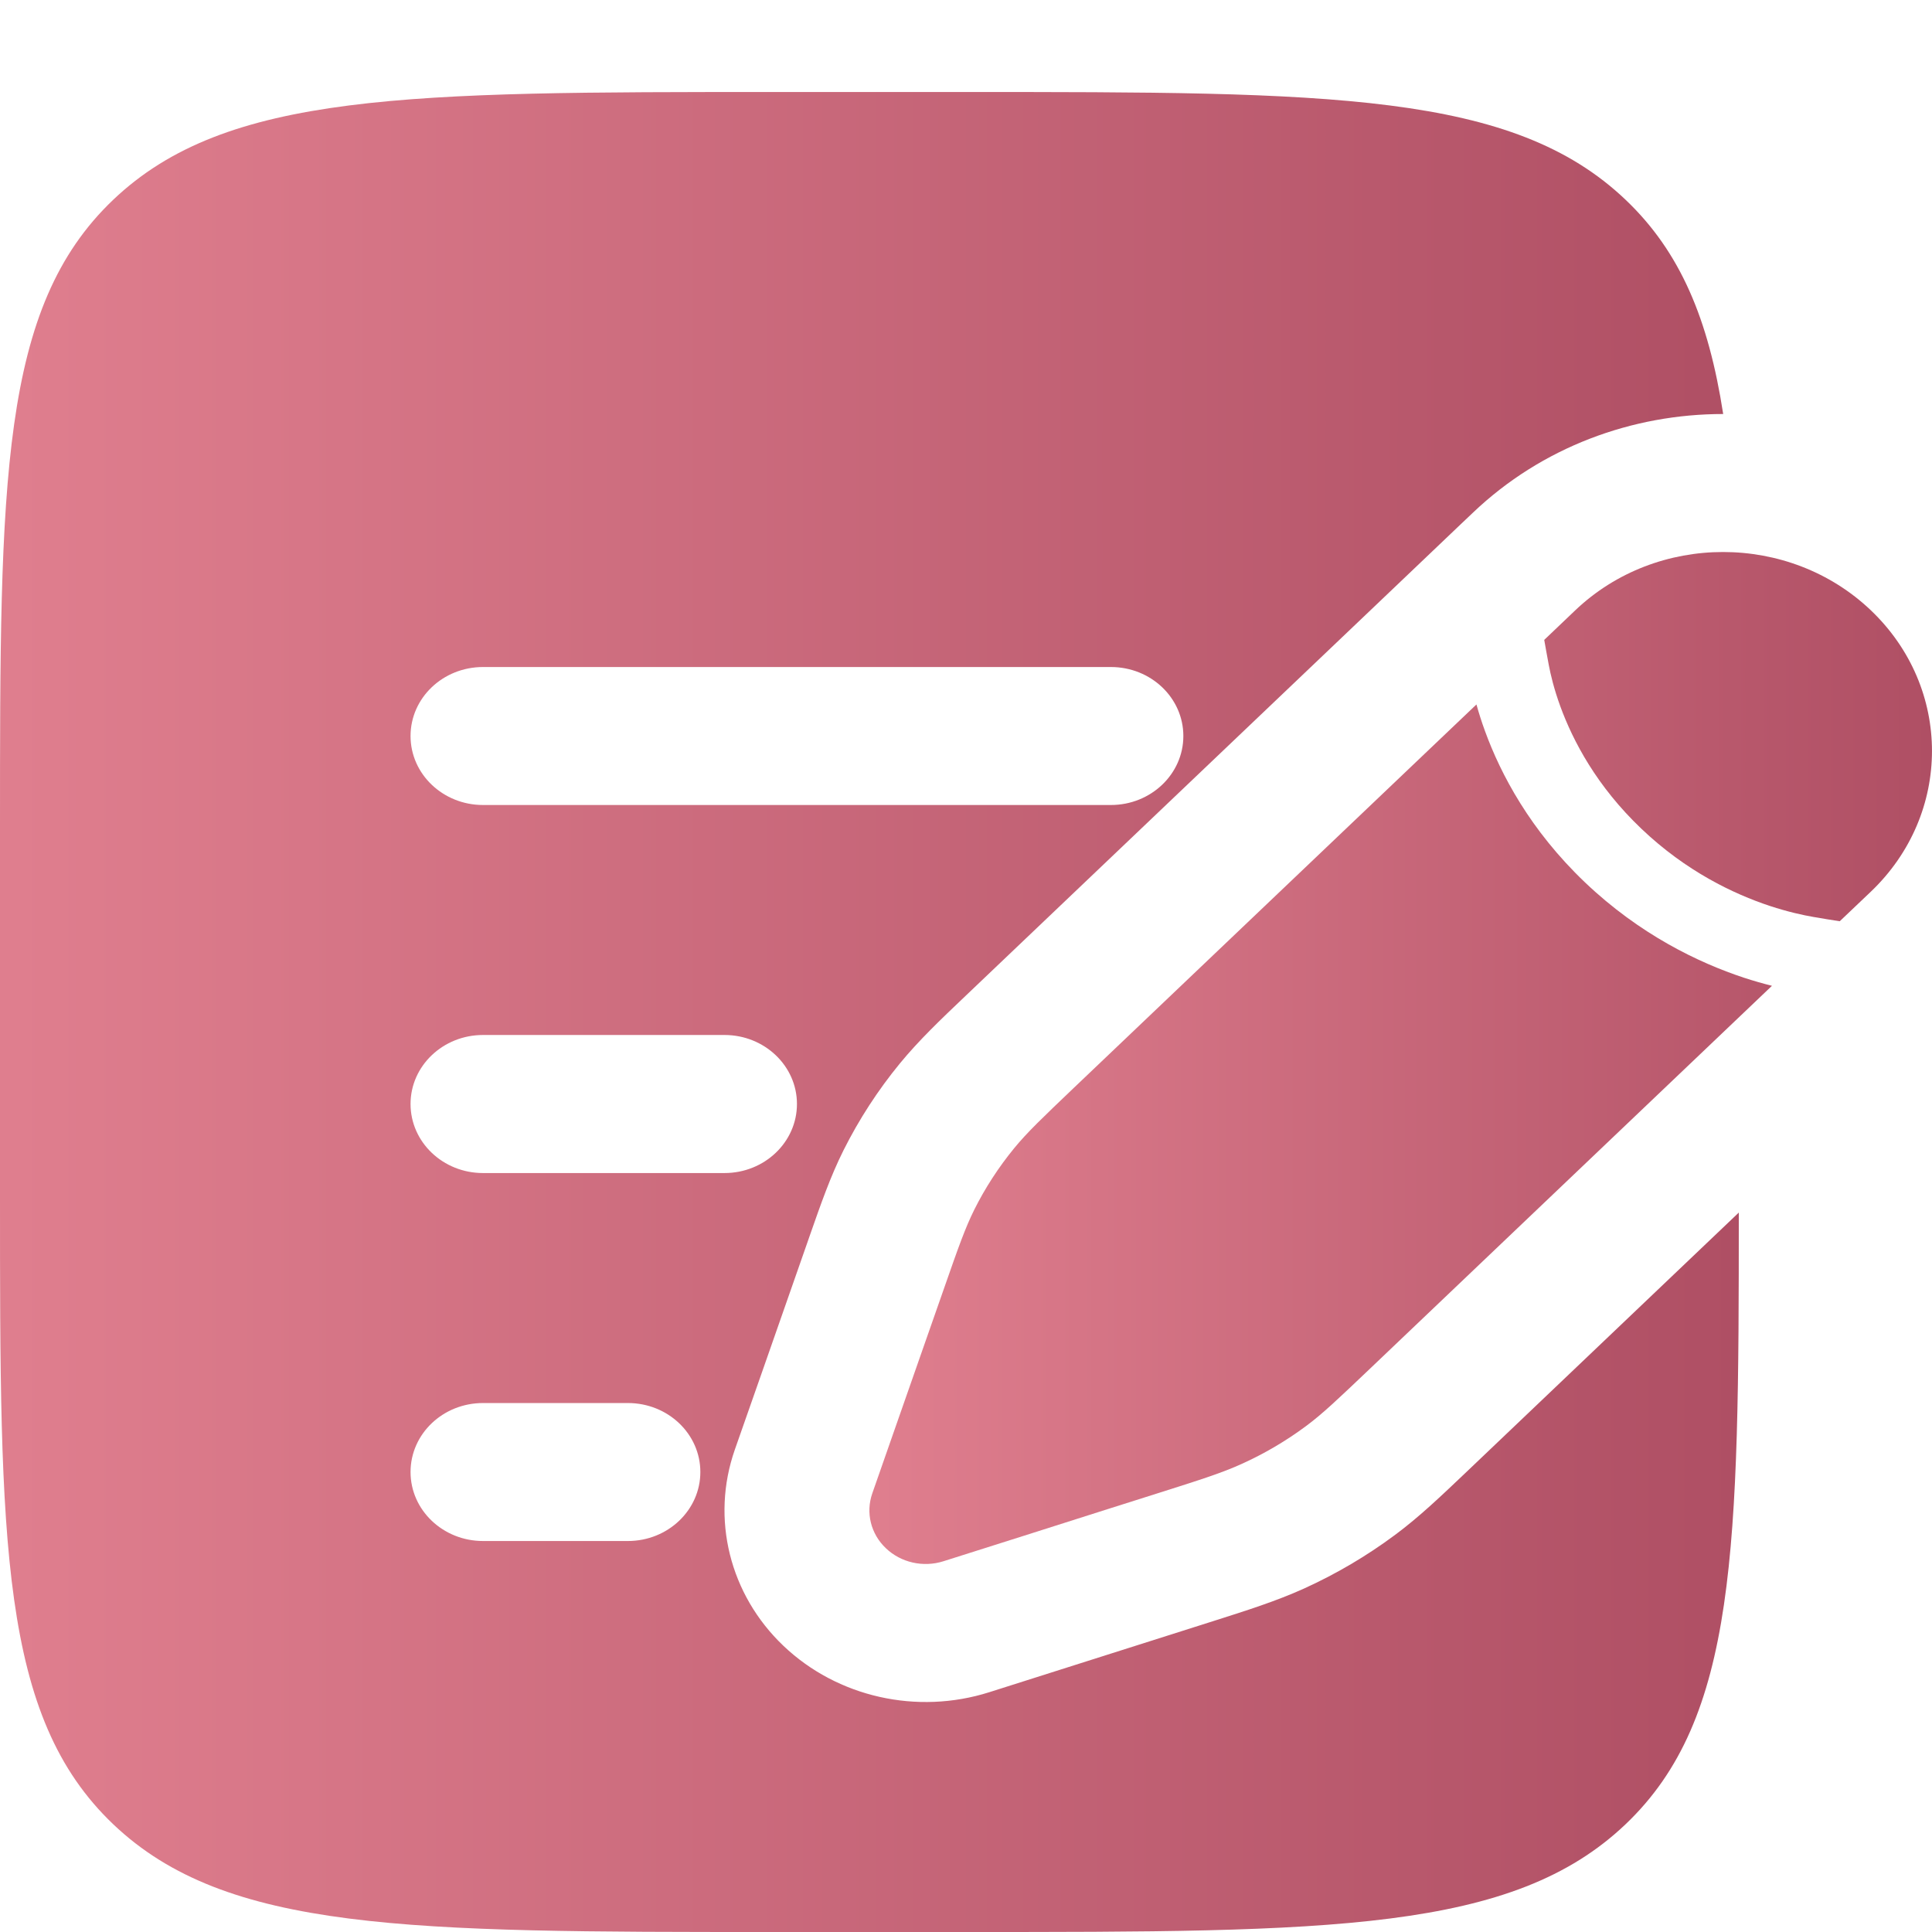 <svg width="24" height="24" viewBox="0 0 24 24" fill="none" xmlns="http://www.w3.org/2000/svg">
<path d="M16.223 17.716C16.433 17.56 16.623 17.378 17.004 17.016L22.012 12.246C21.905 12.219 21.787 12.186 21.662 12.145C21.101 11.959 20.372 11.611 19.69 10.962C19.008 10.312 18.643 9.618 18.448 9.084C18.404 8.964 18.369 8.852 18.341 8.751L13.333 13.52L13.333 13.52C12.953 13.883 12.762 14.064 12.598 14.264C12.405 14.5 12.239 14.755 12.104 15.025C11.99 15.254 11.904 15.498 11.734 15.985L11.514 16.613L11.164 17.613L10.836 18.551C10.752 18.791 10.817 19.055 11.005 19.233C11.192 19.412 11.47 19.474 11.721 19.394L12.706 19.082L13.756 18.748L14.416 18.539L14.416 18.539C14.927 18.377 15.183 18.295 15.423 18.186C15.707 18.058 15.975 17.9 16.223 17.716Z" fill="url(#paint0_linear_1114_8781)"/>
<path d="M23.24 11.077C24.253 10.111 24.253 8.546 23.24 7.581C22.226 6.616 20.583 6.616 19.569 7.581L19.183 7.949C19.187 7.978 19.228 8.197 19.239 8.258C19.262 8.381 19.305 8.561 19.383 8.775C19.54 9.204 19.834 9.766 20.39 10.295C20.945 10.824 21.536 11.105 21.986 11.254C22.211 11.328 22.4 11.369 22.529 11.391C22.593 11.402 22.823 11.441 22.854 11.444L23.24 11.077Z" fill="url(#paint1_linear_1114_8781)"/>
<path fill-rule="evenodd" clip-rule="evenodd" d="M1.406 2.482C0 3.821 0 5.976 0 10.286V14.857C0 19.167 0 21.322 1.406 22.661C2.812 24 5.075 24 9.6 24H12C16.526 24 18.788 24 20.194 22.661C21.577 21.344 21.6 19.236 21.6 15.063L18.218 18.284C17.894 18.592 17.629 18.845 17.33 19.067C16.979 19.328 16.599 19.552 16.198 19.734C15.855 19.889 15.499 20.002 15.065 20.14L12.29 21.021C11.392 21.306 10.402 21.083 9.732 20.445C9.063 19.808 8.829 18.865 9.128 18.009L9.457 17.071L10.027 15.442L10.053 15.367C10.198 14.953 10.316 14.614 10.479 14.288C10.671 13.905 10.905 13.544 11.179 13.21C11.413 12.925 11.678 12.672 12.002 12.364L16.81 7.785L18.144 6.514L18.297 6.369C19.155 5.551 20.28 5.143 21.406 5.143C21.224 3.965 20.873 3.128 20.194 2.482C18.788 1.143 16.526 1.143 12 1.143H9.6C5.075 1.143 2.812 1.143 1.406 2.482ZM5.1 9.143C5.1 8.669 5.503 8.286 6 8.286H13.8C14.297 8.286 14.7 8.669 14.7 9.143C14.7 9.616 14.297 10 13.8 10H6C5.503 10 5.1 9.616 5.1 9.143ZM5.1 13.714C5.1 13.241 5.503 12.857 6 12.857H9C9.497 12.857 9.9 13.241 9.9 13.714C9.9 14.188 9.497 14.572 9 14.572H6C5.503 14.572 5.1 14.188 5.1 13.714ZM5.1 18.286C5.1 17.812 5.503 17.429 6 17.429H7.8C8.297 17.429 8.7 17.812 8.7 18.286C8.7 18.759 8.297 19.143 7.8 19.143H6C5.503 19.143 5.1 18.759 5.1 18.286Z" fill="url(#paint2_linear_1114_8781)"/>
<defs>
<linearGradient id="paint0_linear_1114_8781" x1="10.907" y1="19.428" x2="24" y2="19.428" gradientUnits="userSpaceOnUse">
<stop stop-color="#DF7E8E"/>
<stop offset="1" stop-color="#AF4F64"/>
</linearGradient>
<linearGradient id="paint1_linear_1114_8781" x1="10.907" y1="19.428" x2="24" y2="19.428" gradientUnits="userSpaceOnUse">
<stop stop-color="#DF7E8E"/>
<stop offset="1" stop-color="#AF4F64"/>
</linearGradient>
<linearGradient id="paint2_linear_1114_8781" x1="0.176" y1="24" x2="21.6" y2="24" gradientUnits="userSpaceOnUse">
<stop stop-color="#DF7E8E"/>
<stop offset="1" stop-color="#AF4F64"/>
</linearGradient>
</defs>
</svg>
